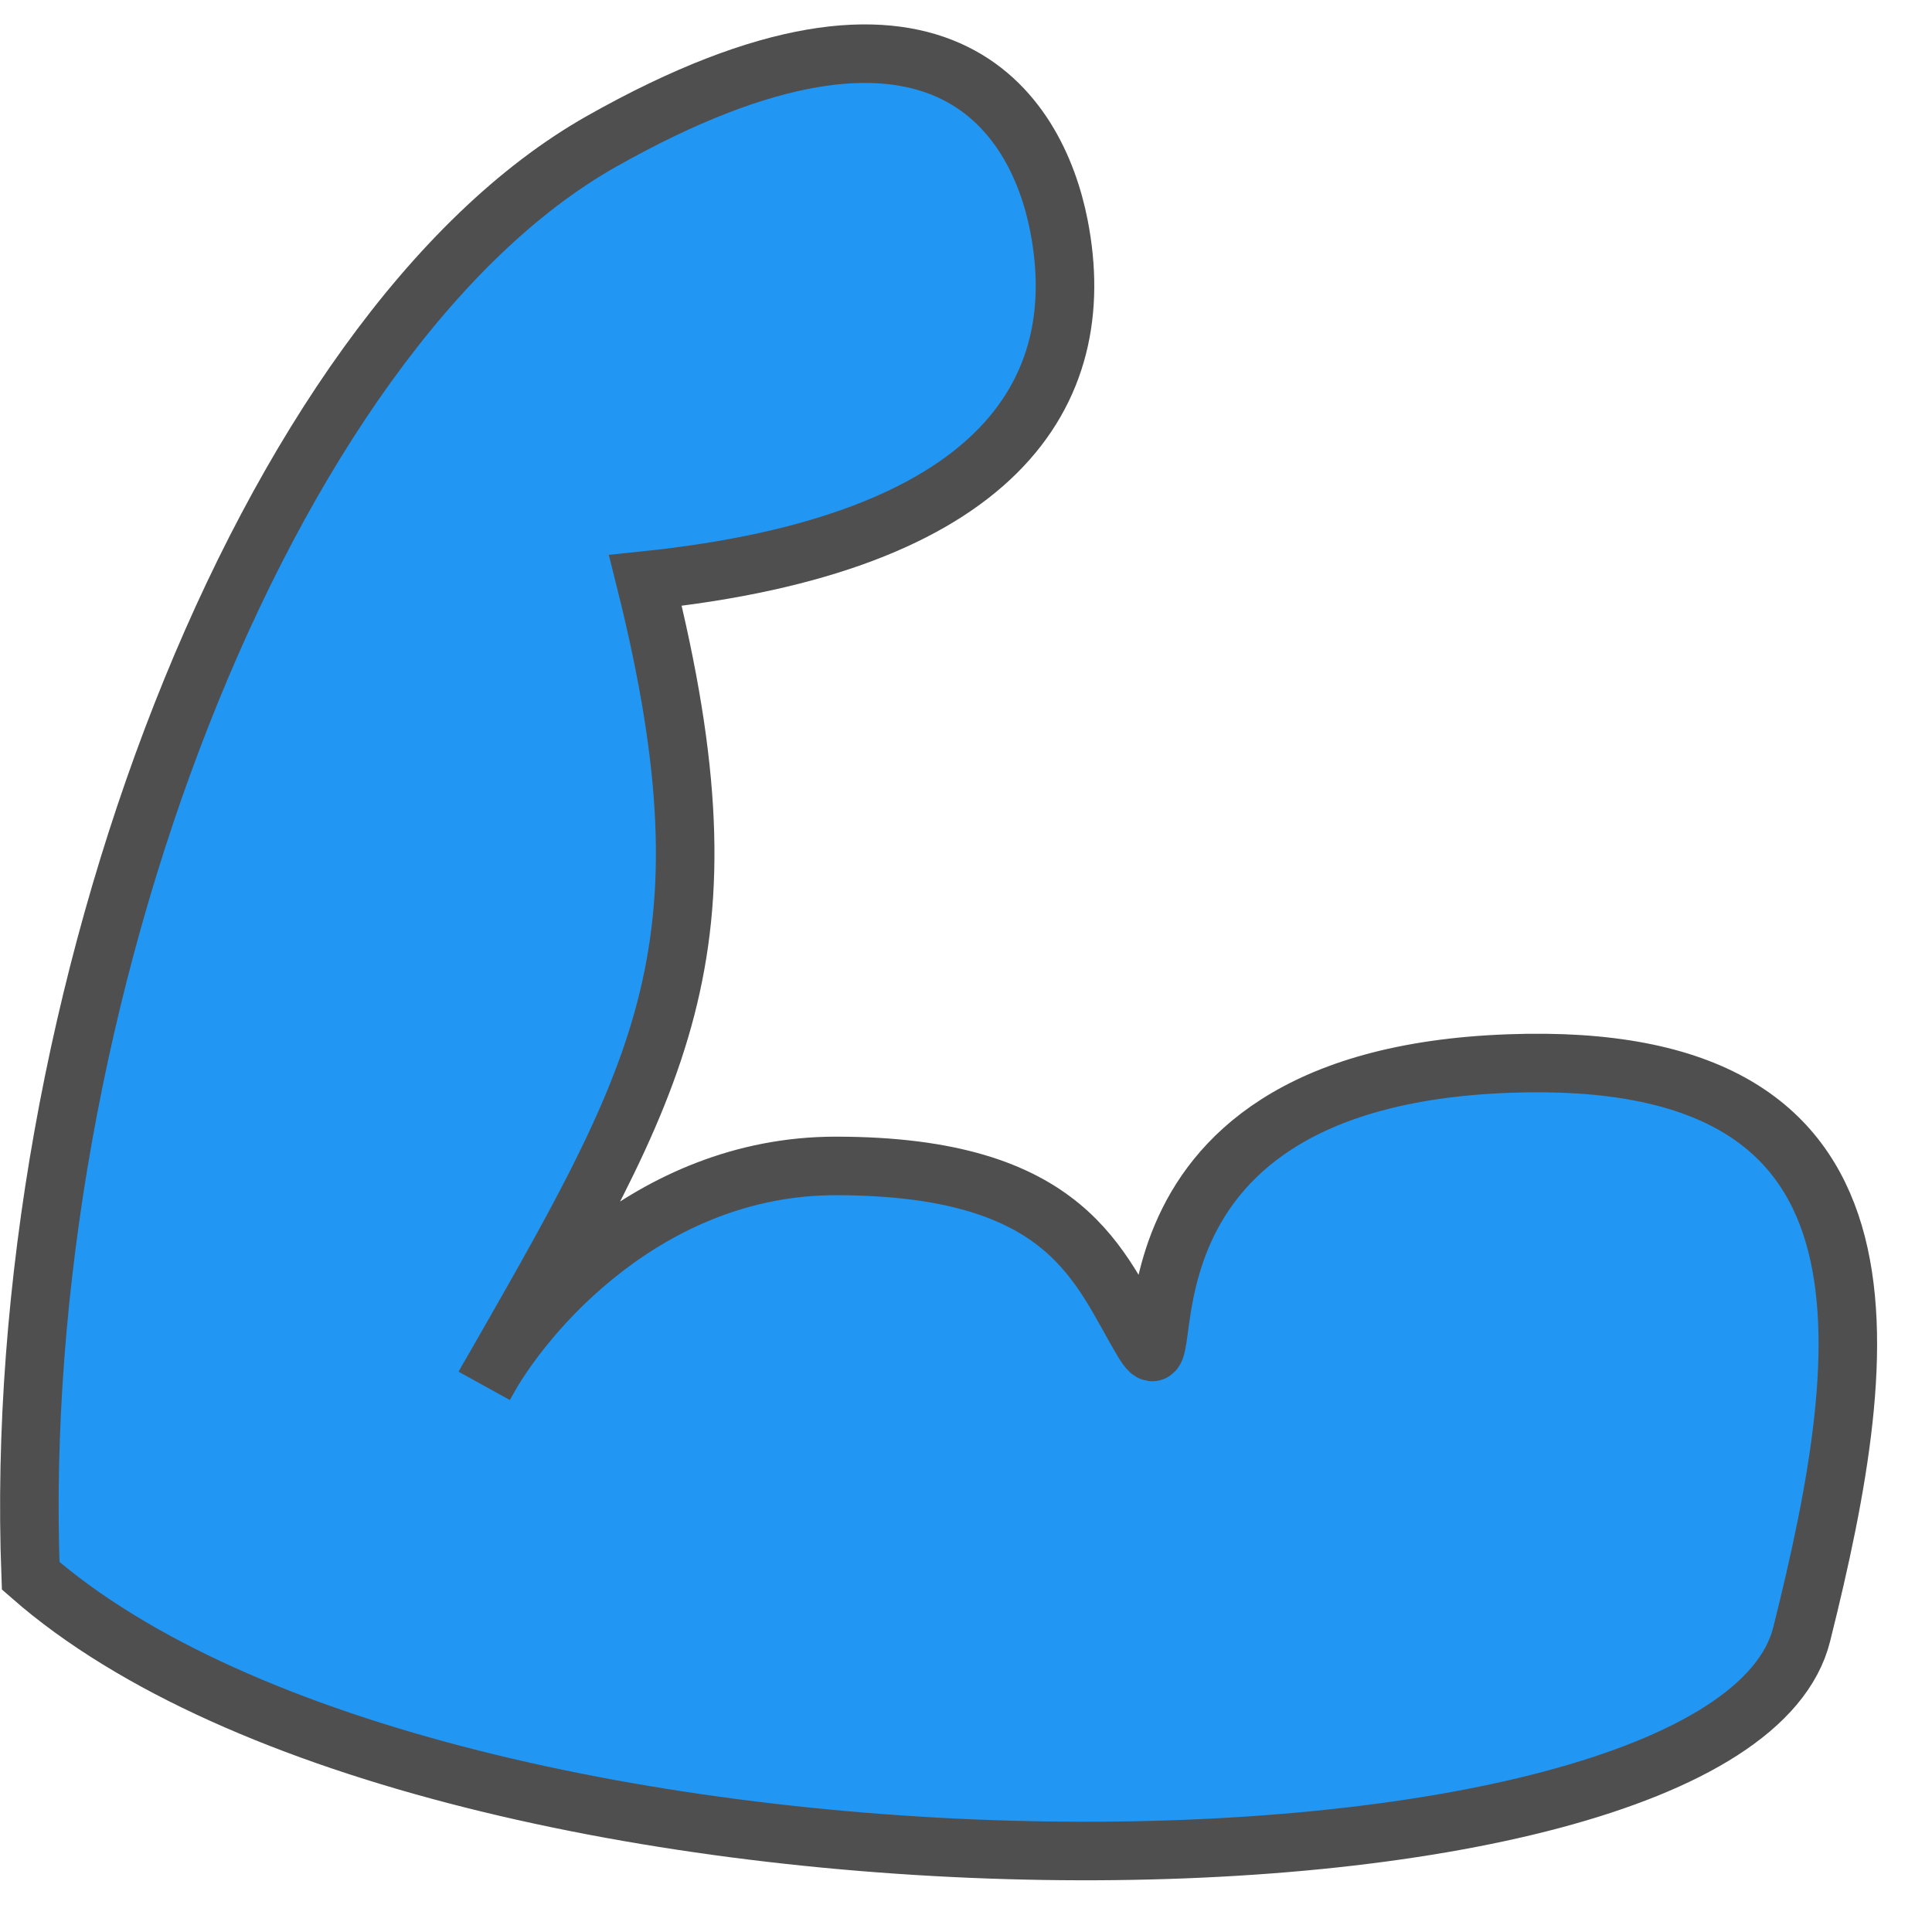 <svg width="33" height="33" viewBox="0 0 33 33" fill="none" xmlns="http://www.w3.org/2000/svg">
<path d="M11.024 9.915C12.599 16.216 11.315 18.349 8.413 23.424C9.205 22.12 11.269 19.915 14.274 19.915C18.274 19.915 18.774 21.665 19.524 22.915C20.274 24.165 18.46 18.431 25.774 18.166C32.649 17.915 32.024 22.916 30.774 27.916C29.524 32.916 7.587 33.103 0.524 26.916C0.149 17.103 4.524 5.665 10.274 2.415C16.024 -0.835 17.711 1.933 18.087 3.853C18.649 6.728 17.024 9.29 11.024 9.915Z" fill="#2196F3"/>
<path d="M11.024 9.915C12.624 16.315 11.274 18.416 8.274 23.665C8.941 22.415 11.074 19.915 14.274 19.915C18.274 19.915 18.774 21.665 19.524 22.915C20.274 24.165 18.46 18.431 25.774 18.166C32.649 17.915 32.024 22.916 30.774 27.916C29.524 32.916 7.587 33.103 0.524 26.916C0.149 17.103 4.524 5.665 10.274 2.415C16.024 -0.835 17.711 1.933 18.087 3.853C18.649 6.728 17.024 9.29 11.024 9.915Z" stroke="#4F4F4F"/>
</svg>
